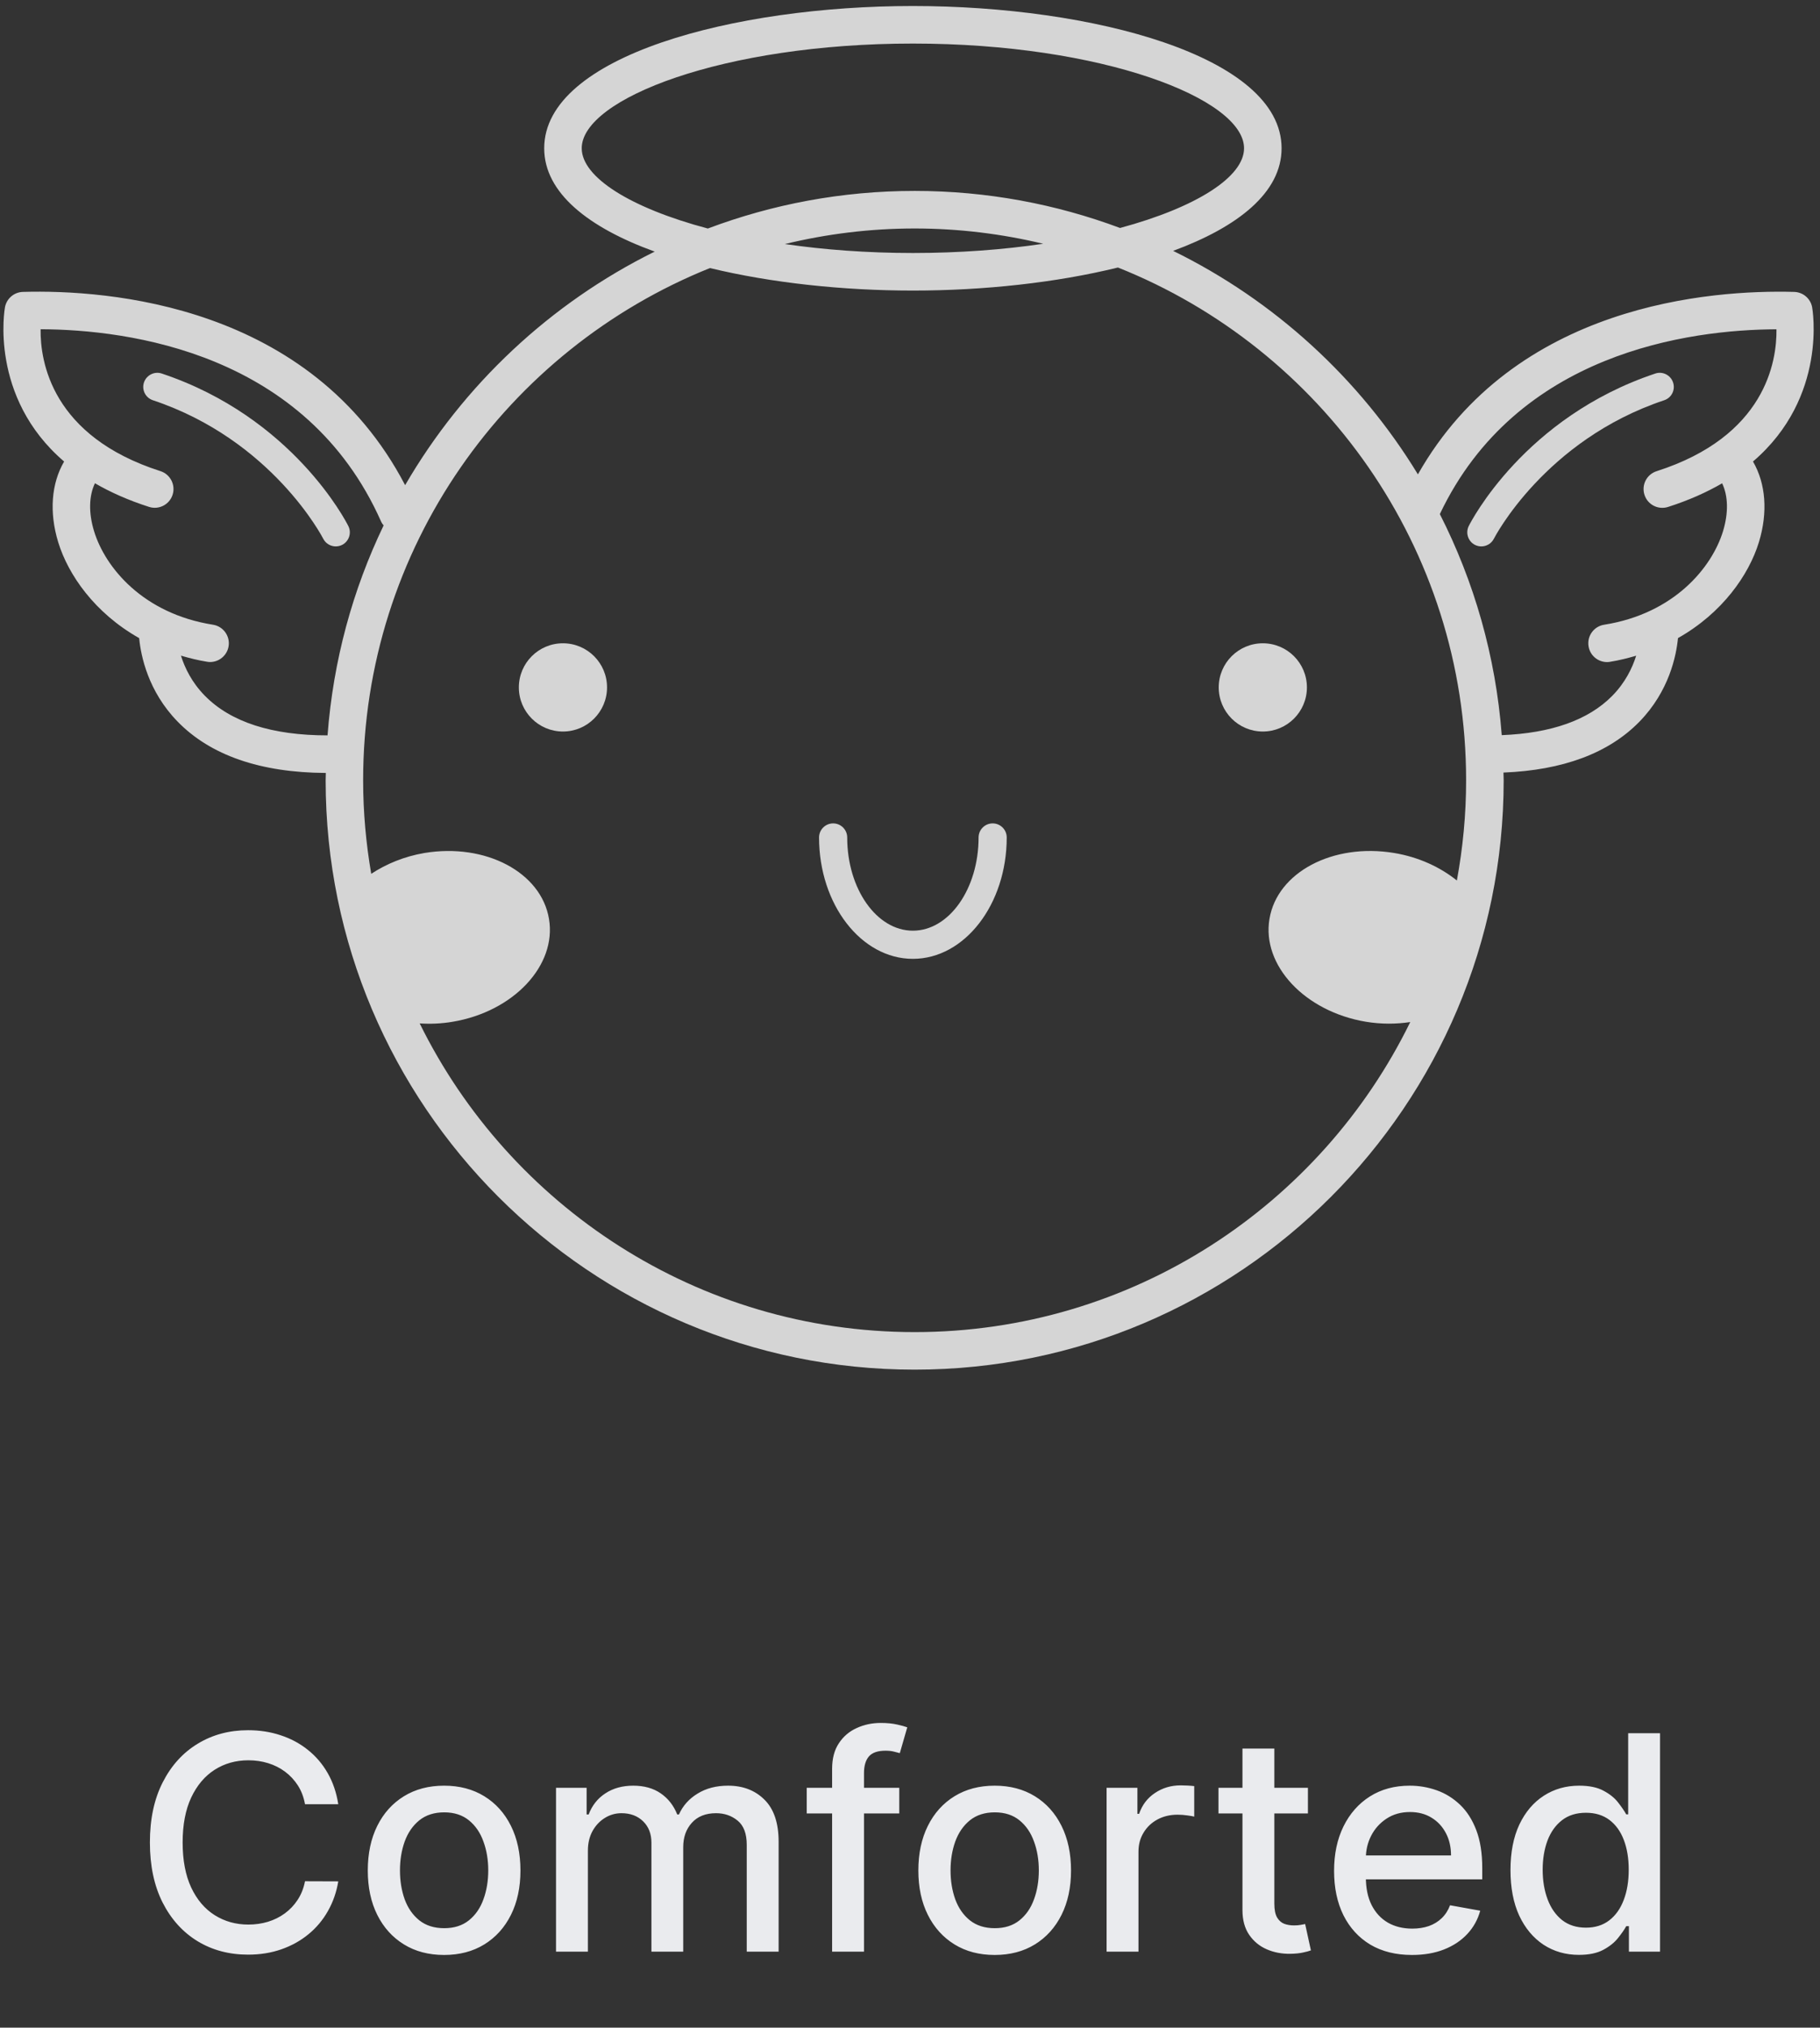 <svg width="97" height="108" viewBox="0 0 97 108" fill="none" xmlns="http://www.w3.org/2000/svg">
<rect x="0" y="0" width="97" height="108" fill="#333333" stroke="none"/>
<path d="M96.58 16.357C96.49 15.896 96.094 15.562 95.625 15.548C91.19 15.428 80.725 16.18 75.57 25.266C72.455 20.158 67.923 16.009 62.524 13.362C65.984 12.087 68.304 10.253 68.304 7.898C68.304 2.976 58.179 0.32 48.654 0.32C39.129 0.32 29.004 2.976 29.004 7.898C29.004 10.277 31.373 12.126 34.894 13.401C29.33 16.149 24.698 20.499 21.592 25.842C16.559 16.21 5.75 15.42 1.219 15.548C0.752 15.562 0.356 15.898 0.266 16.357C0.253 16.417 -0.598 21.145 3.417 24.583C2.739 25.747 2.611 27.276 3.104 28.885C3.633 30.613 5.048 32.654 7.417 33.988C7.509 34.946 7.895 36.82 9.462 38.431C11.214 40.231 13.874 41.151 17.366 41.171C17.364 41.302 17.356 41.431 17.356 41.562C17.356 58.871 31.438 72.953 48.749 72.953C66.058 72.953 80.141 58.871 80.141 41.562C80.141 41.423 80.132 41.288 80.13 41.15C83.301 41.023 85.744 40.117 87.385 38.431C88.952 36.82 89.338 34.945 89.431 33.987C91.798 32.652 93.213 30.612 93.742 28.884C94.235 27.277 94.106 25.746 93.429 24.582C97.443 21.145 96.59 16.417 96.58 16.357ZM91.83 28.299C91.24 30.227 89.226 32.686 85.494 33.276C84.949 33.362 84.576 33.874 84.664 34.421C84.74 34.913 85.166 35.265 85.65 35.265C85.701 35.265 85.754 35.261 85.806 35.251C86.3 35.173 86.757 35.055 87.203 34.926C86.995 35.581 86.625 36.354 85.927 37.064C84.652 38.357 82.669 39.054 80.038 39.157C79.717 34.946 78.563 30.968 76.739 27.382C80.831 18.772 90.039 17.561 94.68 17.539C94.703 19.254 94.092 23.242 88.291 25.098C87.766 25.266 87.475 25.828 87.645 26.356C87.813 26.881 88.372 27.169 88.901 27.002C90.012 26.647 90.964 26.219 91.784 25.743C92.105 26.413 92.13 27.317 91.83 28.299ZM77.646 46.899C76.758 46.186 75.612 45.65 74.3 45.433C71.04 44.892 68.07 46.462 67.659 48.943C67.239 51.423 69.55 53.882 72.8 54.423C73.62 54.558 74.417 54.551 75.162 54.439C70.38 64.209 60.338 70.953 48.747 70.953C37.184 70.953 27.165 64.241 22.368 54.511C22.933 54.547 23.519 54.526 24.12 54.424C27.37 53.883 29.679 51.424 29.259 48.944C28.849 46.464 25.88 44.893 22.62 45.434C21.547 45.616 20.588 46.016 19.785 46.543C19.507 44.923 19.354 43.261 19.354 41.563C19.354 29.21 27.018 18.62 37.838 14.278C41.106 15.068 44.924 15.477 48.652 15.477C52.425 15.477 56.289 15.059 59.583 14.249C70.44 18.573 78.139 29.183 78.139 41.562C78.14 43.385 77.965 45.167 77.646 46.899ZM11.351 33.275C7.619 32.685 5.605 30.226 5.015 28.298C4.713 27.316 4.739 26.412 5.06 25.74C5.879 26.216 6.831 26.643 7.943 26.999C8.468 27.167 9.031 26.878 9.199 26.353C9.367 25.828 9.078 25.263 8.553 25.095C2.748 23.237 2.141 19.247 2.164 17.536C6.879 17.557 16.316 18.792 20.309 27.774C20.344 27.854 20.393 27.922 20.445 27.988C18.795 31.417 17.758 35.191 17.457 39.169C14.495 39.17 12.297 38.46 10.921 37.061C10.222 36.351 9.851 35.579 9.644 34.923C10.09 35.052 10.547 35.17 11.04 35.248C11.093 35.258 11.145 35.262 11.198 35.262C11.68 35.262 12.106 34.91 12.184 34.418C12.269 33.873 11.896 33.361 11.351 33.275ZM48.748 12.17C51.107 12.17 53.4 12.457 55.601 12.984C53.491 13.295 51.152 13.476 48.655 13.476C46.204 13.476 43.908 13.3 41.829 12.999C44.048 12.462 46.364 12.17 48.748 12.17ZM31.004 7.898C31.004 5.265 38.553 2.32 48.654 2.32C58.756 2.32 66.304 5.265 66.304 7.898C66.304 9.42 63.773 11.042 59.696 12.143C56.285 10.87 52.597 10.169 48.748 10.169C44.87 10.169 41.157 10.881 37.725 12.172C33.582 11.071 31.004 9.433 31.004 7.898Z" fill="#D5D5D5"/>
<path d="M89.169 20.371C89.038 19.978 88.612 19.764 88.222 19.896C81.246 22.224 78.398 27.783 78.279 28.019C78.096 28.388 78.245 28.837 78.614 29.025C78.722 29.078 78.837 29.103 78.95 29.103C79.225 29.103 79.489 28.953 79.621 28.691C79.647 28.638 82.331 23.443 88.698 21.318C89.09 21.187 89.302 20.763 89.169 20.371Z" fill="#D5D5D5"/>
<path d="M17.225 28.691C17.356 28.953 17.622 29.103 17.895 29.103C18.008 29.103 18.123 29.078 18.231 29.025C18.6 28.837 18.751 28.388 18.565 28.019C18.448 27.783 15.598 22.224 8.622 19.896C8.231 19.765 7.806 19.978 7.673 20.371C7.542 20.764 7.755 21.187 8.148 21.318C14.514 23.443 17.198 28.638 17.225 28.691Z" fill="#D5D5D5"/>
<path d="M30.003 38.964C31.301 38.964 32.353 37.911 32.353 36.614C32.353 35.316 31.301 34.264 30.003 34.264C28.706 34.264 27.653 35.316 27.653 36.614C27.653 37.911 28.706 38.964 30.003 38.964Z" fill="#D5D5D5"/>
<path d="M67.304 38.964C68.602 38.964 69.654 37.911 69.654 36.614C69.654 35.316 68.602 34.264 67.304 34.264C66.006 34.264 64.954 35.316 64.954 36.614C64.954 37.911 66.006 38.964 67.304 38.964Z" fill="#D5D5D5"/>
<path d="M52.905 43.857C52.491 43.857 52.155 44.193 52.155 44.607C52.155 47.343 50.585 49.572 48.653 49.572C46.723 49.572 45.153 47.343 45.153 44.607C45.153 44.193 44.817 43.857 44.403 43.857C43.989 43.857 43.653 44.193 43.653 44.607C43.653 48.171 45.895 51.072 48.653 51.072C51.411 51.072 53.655 48.172 53.655 44.607C53.655 44.193 53.319 43.857 52.905 43.857Z" fill="#D5D5D5"/>
<path d="M18.029 96.101H16.256C16.188 95.722 16.061 95.389 15.876 95.101C15.69 94.813 15.463 94.569 15.194 94.368C14.925 94.167 14.624 94.016 14.29 93.913C13.961 93.811 13.611 93.76 13.239 93.76C12.569 93.76 11.969 93.928 11.438 94.266C10.912 94.603 10.495 95.097 10.188 95.749C9.885 96.4 9.734 97.195 9.734 98.135C9.734 99.082 9.885 99.881 10.188 100.533C10.495 101.184 10.914 101.677 11.444 102.01C11.974 102.343 12.571 102.51 13.234 102.51C13.601 102.51 13.95 102.461 14.279 102.362C14.613 102.26 14.914 102.11 15.182 101.913C15.451 101.716 15.679 101.476 15.864 101.192C16.054 100.904 16.184 100.574 16.256 100.203L18.029 100.209C17.934 100.781 17.751 101.307 17.478 101.788C17.209 102.266 16.863 102.679 16.438 103.027C16.018 103.372 15.537 103.639 14.995 103.828C14.453 104.018 13.863 104.112 13.222 104.112C12.215 104.112 11.317 103.874 10.529 103.396C9.741 102.915 9.12 102.228 8.665 101.334C8.215 100.44 7.989 99.374 7.989 98.135C7.989 96.892 8.217 95.826 8.671 94.936C9.126 94.042 9.747 93.356 10.535 92.879C11.323 92.398 12.219 92.158 13.222 92.158C13.84 92.158 14.415 92.247 14.95 92.425C15.488 92.599 15.97 92.856 16.398 93.197C16.826 93.535 17.181 93.947 17.461 94.436C17.741 94.921 17.931 95.476 18.029 96.101ZM23.67 104.129C22.852 104.129 22.137 103.942 21.528 103.567C20.918 103.192 20.444 102.667 20.107 101.993C19.77 101.319 19.602 100.531 19.602 99.629C19.602 98.724 19.77 97.932 20.107 97.254C20.444 96.576 20.918 96.05 21.528 95.675C22.137 95.3 22.852 95.112 23.67 95.112C24.488 95.112 25.202 95.3 25.812 95.675C26.422 96.05 26.895 96.576 27.232 97.254C27.569 97.932 27.738 98.724 27.738 99.629C27.738 100.531 27.569 101.319 27.232 101.993C26.895 102.667 26.422 103.192 25.812 103.567C25.202 103.942 24.488 104.129 23.67 104.129ZM23.675 102.703C24.206 102.703 24.645 102.563 24.994 102.283C25.342 102.002 25.6 101.629 25.766 101.163C25.937 100.697 26.022 100.184 26.022 99.624C26.022 99.067 25.937 98.555 25.766 98.09C25.6 97.62 25.342 97.243 24.994 96.959C24.645 96.675 24.206 96.533 23.675 96.533C23.141 96.533 22.698 96.675 22.346 96.959C21.997 97.243 21.738 97.62 21.567 98.09C21.401 98.555 21.317 99.067 21.317 99.624C21.317 100.184 21.401 100.697 21.567 101.163C21.738 101.629 21.997 102.002 22.346 102.283C22.698 102.563 23.141 102.703 23.675 102.703ZM29.634 103.953V95.226H31.265V96.646H31.373C31.555 96.165 31.852 95.79 32.265 95.521C32.678 95.249 33.172 95.112 33.748 95.112C34.331 95.112 34.82 95.249 35.214 95.521C35.611 95.794 35.905 96.169 36.094 96.646H36.185C36.394 96.18 36.725 95.809 37.18 95.533C37.634 95.252 38.176 95.112 38.805 95.112C39.596 95.112 40.242 95.36 40.742 95.856C41.246 96.353 41.498 97.101 41.498 98.101V103.953H39.799V98.26C39.799 97.669 39.638 97.241 39.316 96.976C38.994 96.711 38.61 96.578 38.163 96.578C37.61 96.578 37.18 96.749 36.873 97.09C36.566 97.427 36.413 97.86 36.413 98.391V103.953H34.719V98.152C34.719 97.678 34.572 97.298 34.276 97.01C33.981 96.722 33.596 96.578 33.123 96.578C32.801 96.578 32.504 96.663 32.231 96.834C31.962 97.001 31.744 97.233 31.577 97.533C31.415 97.832 31.333 98.178 31.333 98.572V103.953H29.634ZM47.928 95.226V96.59H42.996V95.226H47.928ZM44.349 103.953V94.215C44.349 93.669 44.468 93.216 44.707 92.856C44.945 92.493 45.262 92.222 45.656 92.044C46.05 91.862 46.477 91.771 46.94 91.771C47.281 91.771 47.572 91.8 47.815 91.856C48.057 91.91 48.237 91.959 48.354 92.004L47.957 93.379C47.877 93.356 47.775 93.33 47.65 93.3C47.525 93.266 47.373 93.249 47.195 93.249C46.782 93.249 46.487 93.351 46.309 93.555C46.135 93.76 46.048 94.055 46.048 94.442V103.953H44.349ZM53.014 104.129C52.195 104.129 51.481 103.942 50.871 103.567C50.262 103.192 49.788 102.667 49.451 101.993C49.114 101.319 48.945 100.531 48.945 99.629C48.945 98.724 49.114 97.932 49.451 97.254C49.788 96.576 50.262 96.05 50.871 95.675C51.481 95.3 52.195 95.112 53.014 95.112C53.832 95.112 54.546 95.3 55.156 95.675C55.765 96.05 56.239 96.576 56.576 97.254C56.913 97.932 57.082 98.724 57.082 99.629C57.082 100.531 56.913 101.319 56.576 101.993C56.239 102.667 55.765 103.192 55.156 103.567C54.546 103.942 53.832 104.129 53.014 104.129ZM53.019 102.703C53.55 102.703 53.989 102.563 54.337 102.283C54.686 102.002 54.943 101.629 55.11 101.163C55.281 100.697 55.366 100.184 55.366 99.624C55.366 99.067 55.281 98.555 55.11 98.09C54.943 97.62 54.686 97.243 54.337 96.959C53.989 96.675 53.55 96.533 53.019 96.533C52.485 96.533 52.042 96.675 51.69 96.959C51.341 97.243 51.082 97.62 50.911 98.09C50.745 98.555 50.661 99.067 50.661 99.624C50.661 100.184 50.745 100.697 50.911 101.163C51.082 101.629 51.341 102.002 51.69 102.283C52.042 102.563 52.485 102.703 53.019 102.703ZM58.978 103.953V95.226H60.62V96.612H60.711C60.87 96.142 61.15 95.773 61.552 95.504C61.957 95.231 62.416 95.095 62.927 95.095C63.033 95.095 63.158 95.099 63.302 95.106C63.45 95.114 63.565 95.124 63.648 95.135V96.76C63.58 96.741 63.459 96.72 63.285 96.697C63.111 96.671 62.936 96.658 62.762 96.658C62.361 96.658 62.003 96.743 61.688 96.913C61.378 97.08 61.131 97.313 60.95 97.612C60.768 97.908 60.677 98.245 60.677 98.624V103.953H58.978ZM69.708 95.226V96.59H64.941V95.226H69.708ZM66.219 93.135H67.918V101.391C67.918 101.72 67.968 101.968 68.066 102.135C68.165 102.298 68.291 102.41 68.447 102.47C68.606 102.527 68.778 102.555 68.964 102.555C69.1 102.555 69.219 102.546 69.322 102.527C69.424 102.508 69.504 102.493 69.56 102.482L69.867 103.885C69.769 103.923 69.629 103.961 69.447 103.999C69.265 104.04 69.038 104.063 68.765 104.067C68.318 104.074 67.901 103.995 67.515 103.828C67.129 103.661 66.816 103.404 66.577 103.055C66.339 102.707 66.219 102.269 66.219 101.743V93.135ZM75.255 104.129C74.395 104.129 73.655 103.946 73.033 103.578C72.416 103.207 71.939 102.686 71.602 102.016C71.268 101.341 71.102 100.552 71.102 99.646C71.102 98.752 71.268 97.965 71.602 97.283C71.939 96.601 72.408 96.069 73.011 95.686C73.617 95.303 74.325 95.112 75.136 95.112C75.628 95.112 76.105 95.194 76.567 95.356C77.03 95.519 77.444 95.775 77.812 96.124C78.179 96.472 78.469 96.925 78.681 97.481C78.893 98.035 78.999 98.707 78.999 99.499V100.101H72.062V98.828H77.335C77.335 98.381 77.244 97.985 77.062 97.641C76.88 97.292 76.624 97.017 76.295 96.817C75.969 96.616 75.586 96.516 75.147 96.516C74.67 96.516 74.253 96.633 73.897 96.868C73.545 97.099 73.272 97.402 73.079 97.777C72.889 98.148 72.795 98.552 72.795 98.987V99.981C72.795 100.565 72.897 101.061 73.102 101.47C73.31 101.879 73.6 102.192 73.971 102.408C74.342 102.62 74.776 102.726 75.272 102.726C75.594 102.726 75.888 102.68 76.153 102.589C76.418 102.495 76.647 102.355 76.84 102.169C77.033 101.983 77.181 101.754 77.283 101.482L78.891 101.771C78.763 102.245 78.531 102.66 78.198 103.016C77.869 103.368 77.454 103.643 76.954 103.839C76.458 104.033 75.891 104.129 75.255 104.129ZM84.151 104.124C83.447 104.124 82.818 103.944 82.265 103.584C81.716 103.22 81.284 102.703 80.969 102.033C80.659 101.358 80.504 100.55 80.504 99.606C80.504 98.663 80.661 97.856 80.975 97.186C81.293 96.516 81.729 96.002 82.282 95.646C82.835 95.29 83.462 95.112 84.163 95.112C84.704 95.112 85.14 95.203 85.469 95.385C85.803 95.563 86.06 95.771 86.242 96.01C86.428 96.249 86.572 96.459 86.674 96.641H86.776V92.317H88.475V103.953H86.816V102.595H86.674C86.572 102.781 86.424 102.993 86.231 103.232C86.041 103.47 85.78 103.679 85.447 103.857C85.113 104.035 84.682 104.124 84.151 104.124ZM84.526 102.675C85.015 102.675 85.428 102.546 85.765 102.288C86.106 102.027 86.363 101.665 86.538 101.203C86.716 100.741 86.805 100.203 86.805 99.59C86.805 98.983 86.718 98.453 86.543 97.999C86.369 97.544 86.113 97.19 85.776 96.936C85.439 96.682 85.022 96.555 84.526 96.555C84.015 96.555 83.589 96.688 83.248 96.953C82.907 97.218 82.649 97.58 82.475 98.038C82.305 98.497 82.219 99.014 82.219 99.59C82.219 100.173 82.307 100.697 82.481 101.163C82.655 101.629 82.913 101.999 83.254 102.271C83.598 102.54 84.022 102.675 84.526 102.675Z" fill="#EAEBEE"/>
</svg>
